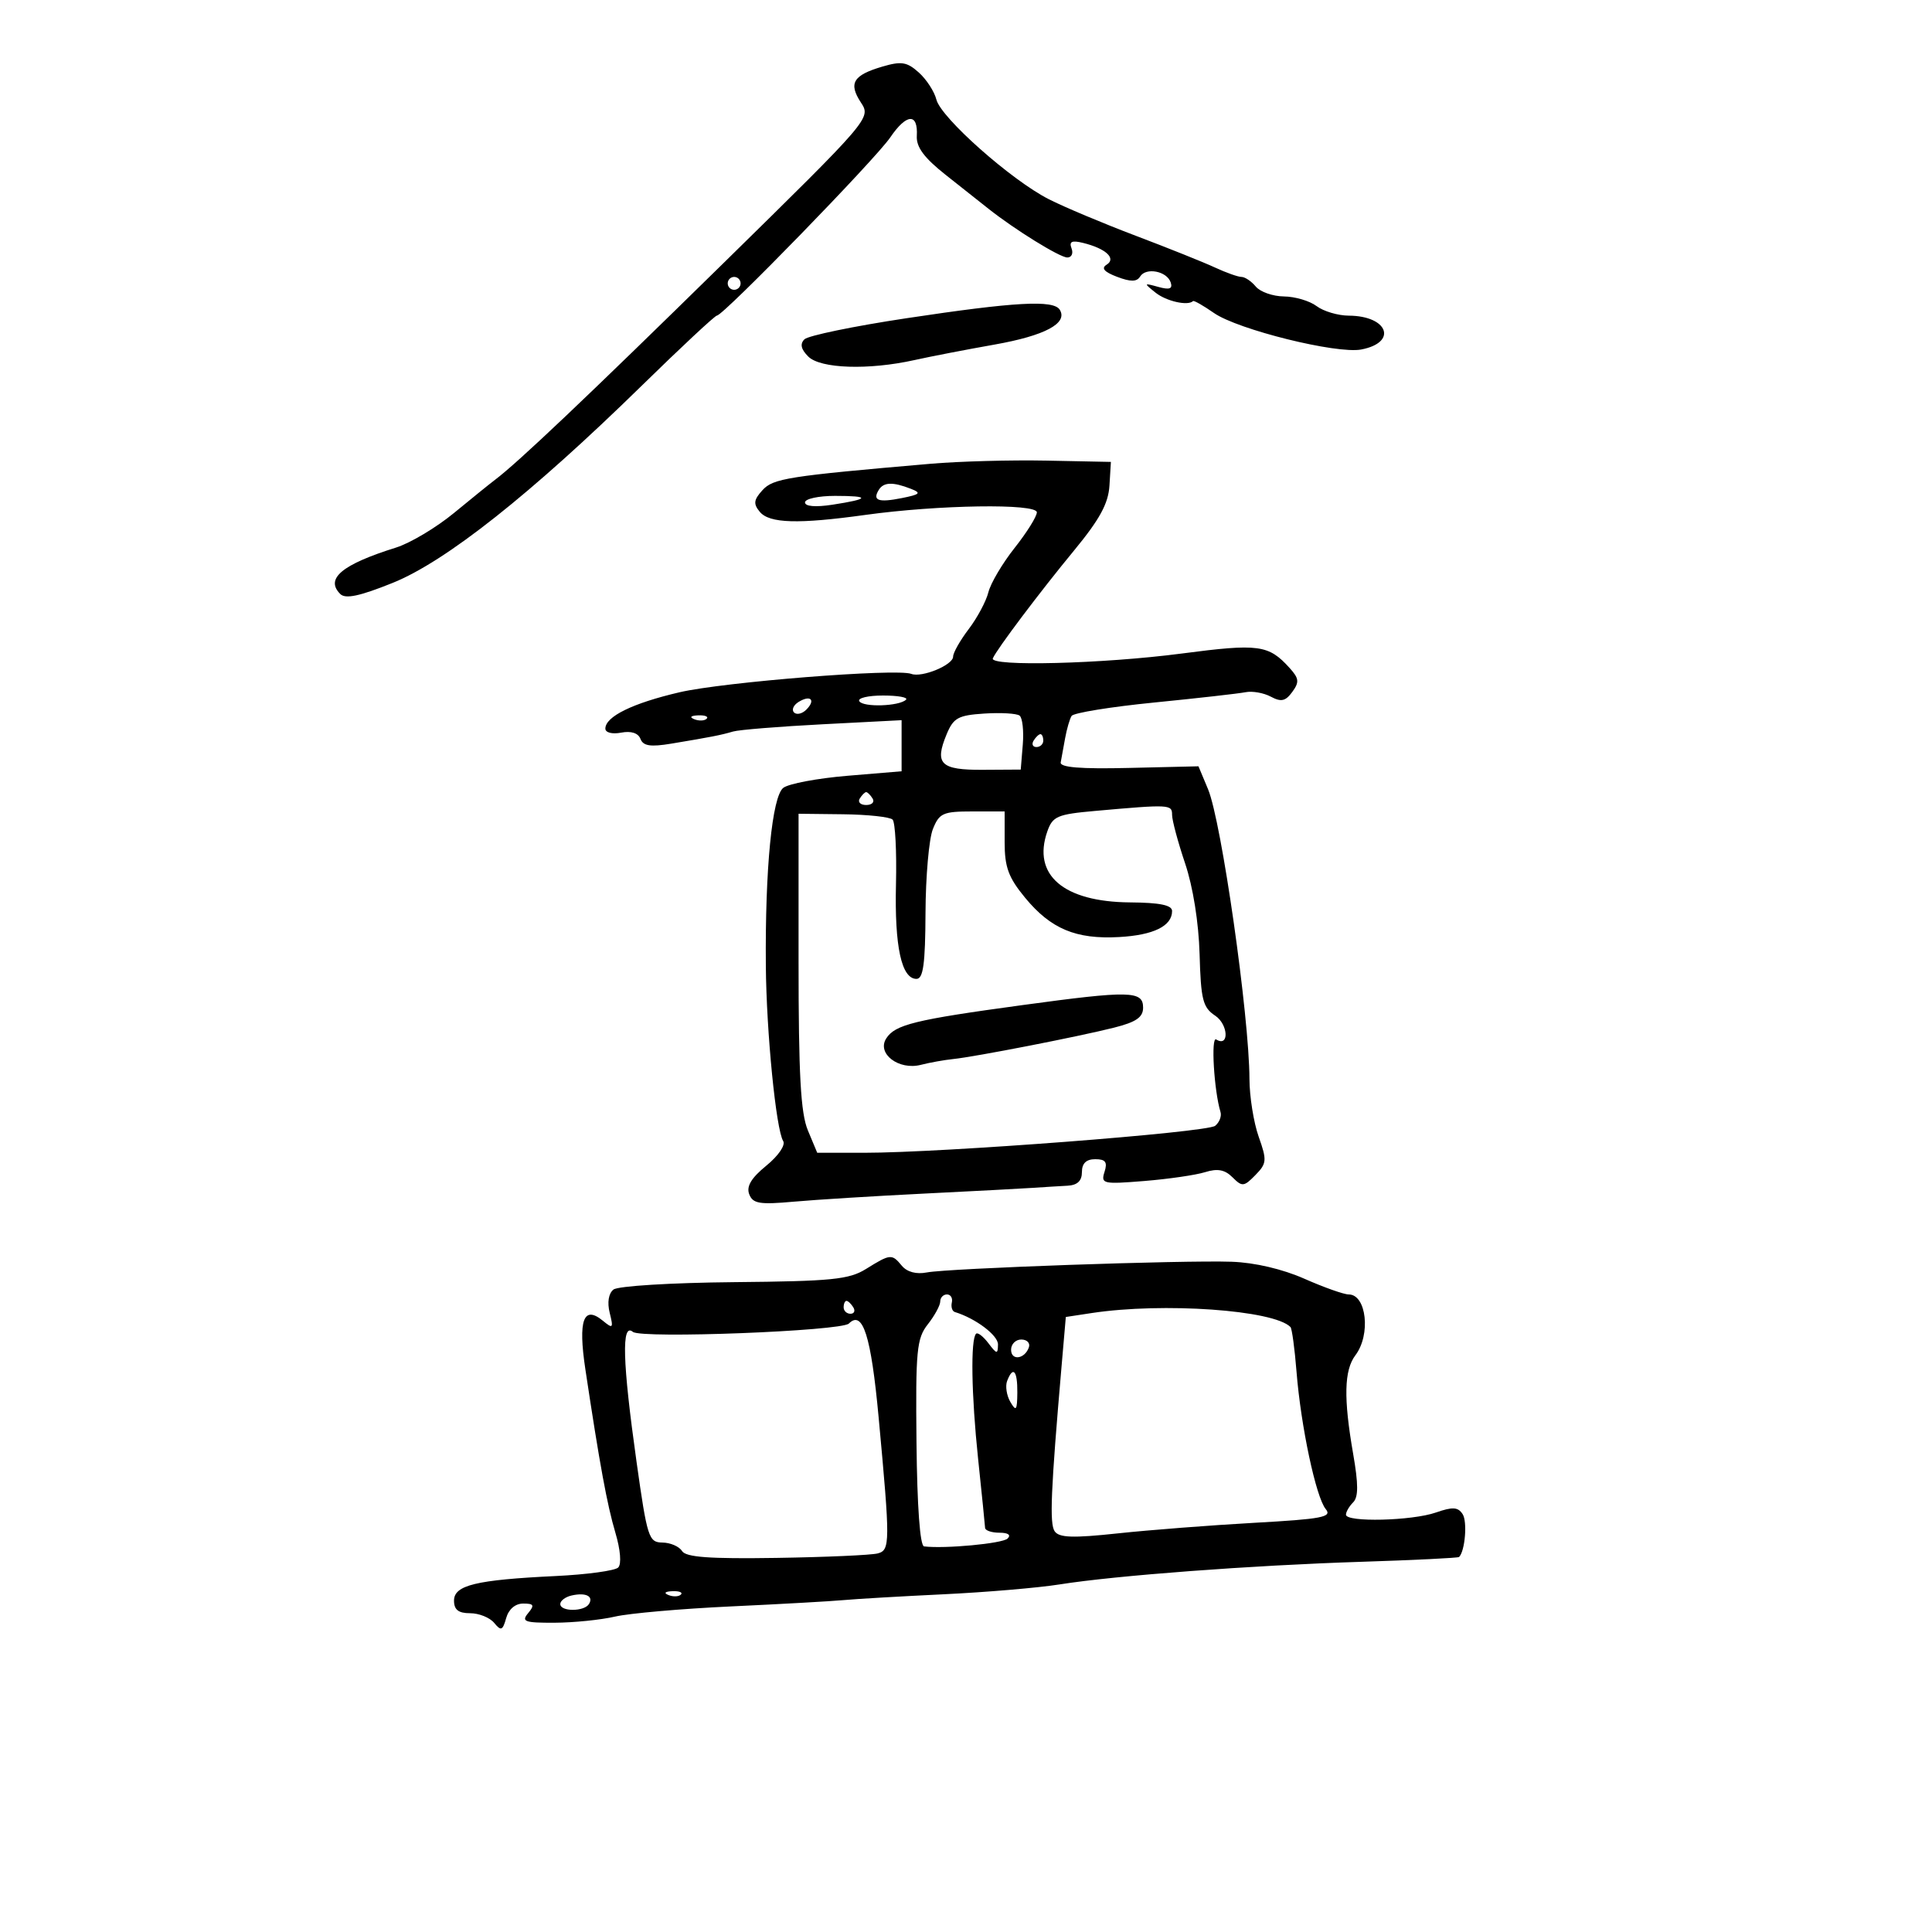 <svg xmlns="http://www.w3.org/2000/svg" width="300" height="300" viewBox="0 0 300 300" version="1.1">
	<path d="M 137 10.346 C 132.466 11.682, 131.723 12.928, 133.680 15.915 C 135.271 18.343, 135.207 18.417, 112.271 40.925 C 91.169 61.634, 80.366 71.879, 76.854 74.516 C 76.109 75.075, 73.250 77.386, 70.500 79.651 C 67.750 81.916, 63.700 84.334, 61.500 85.024 C 53.087 87.660, 50.454 89.854, 52.838 92.238 C 53.643 93.043, 55.846 92.575, 60.974 90.511 C 69.214 87.193, 82.459 76.707, 99.639 59.898 C 105.766 53.904, 111.025 49, 111.326 49 C 112.318 49, 135.924 24.735, 138.237 21.338 C 140.775 17.611, 142.570 17.512, 142.362 21.109 C 142.262 22.845, 143.494 24.505, 146.862 27.169 C 149.413 29.186, 152.400 31.551, 153.500 32.423 C 157.589 35.664, 164.540 39.964, 165.719 39.982 C 166.389 39.992, 166.691 39.358, 166.390 38.573 C 165.979 37.504, 166.426 37.289, 168.171 37.717 C 171.720 38.588, 173.395 40.138, 171.831 41.104 C 170.957 41.645, 171.455 42.223, 173.451 42.981 C 175.573 43.788, 176.519 43.777, 177.037 42.940 C 177.945 41.471, 181.201 42.098, 181.785 43.855 C 182.117 44.850, 181.608 45.036, 179.868 44.553 C 177.580 43.919, 177.566 43.949, 179.441 45.448 C 181.108 46.780, 184.458 47.534, 185.250 46.754 C 185.387 46.619, 186.850 47.449, 188.500 48.600 C 192.206 51.185, 207.575 54.995, 211.370 54.270 C 217.065 53.181, 215.547 49.046, 209.441 49.015 C 207.759 49.007, 205.509 48.339, 204.441 47.532 C 203.374 46.724, 201.093 46.049, 199.372 46.032 C 197.652 46.014, 195.685 45.325, 195 44.500 C 194.315 43.675, 193.316 43, 192.779 43 C 192.242 43, 190.384 42.341, 188.651 41.535 C 186.918 40.729, 181.381 38.510, 176.347 36.604 C 171.312 34.698, 165.237 32.144, 162.847 30.927 C 157.023 27.964, 146.110 18.288, 145.401 15.460 C 145.087 14.211, 143.856 12.318, 142.665 11.252 C 140.830 9.610, 139.966 9.472, 137 10.346 M 113 44 C 113 44.550, 113.450 45, 114 45 C 114.550 45, 115 44.550, 115 44 C 115 43.450, 114.550 43, 114 43 C 113.450 43, 113 43.450, 113 44 M 140.727 49.419 C 132.601 50.644, 125.485 52.115, 124.912 52.688 C 124.191 53.409, 124.374 54.231, 125.507 55.364 C 127.392 57.249, 134.876 57.497, 142 55.911 C 144.475 55.360, 150.059 54.279, 154.409 53.510 C 162.260 52.120, 165.860 50.200, 164.559 48.096 C 163.596 46.538, 157.638 46.869, 140.727 49.419 M 144.500 72.014 C 122.289 73.933, 120.052 74.285, 118.384 76.128 C 117.030 77.624, 116.956 78.242, 117.984 79.481 C 119.471 81.273, 123.952 81.404, 134.343 79.959 C 145.690 78.380, 161 78.149, 161 79.556 C 161 80.195, 159.450 82.678, 157.555 85.072 C 155.660 87.466, 153.825 90.567, 153.477 91.963 C 153.129 93.358, 151.754 95.932, 150.422 97.683 C 149.090 99.434, 148 101.358, 148 101.958 C 148 103.263, 143.140 105.268, 141.501 104.639 C 139.223 103.765, 112.358 105.900, 105.500 107.500 C 98.217 109.199, 94 111.267, 94 113.140 C 94 113.761, 95.058 114.031, 96.450 113.765 C 98.002 113.468, 99.102 113.824, 99.452 114.736 C 99.875 115.838, 100.998 116.010, 104.252 115.470 C 110.405 114.448, 111.961 114.143, 113.830 113.591 C 114.748 113.320, 121.013 112.813, 127.750 112.464 L 140 111.829 140 115.796 L 140 119.763 131.577 120.465 C 126.945 120.851, 122.471 121.692, 121.635 122.333 C 119.892 123.673, 118.792 134.875, 118.920 150 C 119.008 160.310, 120.500 175.383, 121.612 177.181 C 122.003 177.814, 120.861 179.481, 118.990 181.008 C 116.657 182.912, 115.872 184.223, 116.337 185.436 C 116.899 186.902, 117.933 187.075, 123.249 186.596 C 126.687 186.287, 135.800 185.722, 143.500 185.340 C 151.200 184.959, 158.850 184.555, 160.500 184.442 C 162.150 184.328, 164.512 184.183, 165.750 184.118 C 167.294 184.037, 168 183.372, 168 182 C 168 180.645, 168.667 180, 170.067 180 C 171.668 180, 171.994 180.444, 171.510 181.968 C 170.920 183.827, 171.259 183.905, 177.693 183.384 C 181.437 183.081, 185.683 182.463, 187.130 182.011 C 189.055 181.408, 190.194 181.623, 191.384 182.812 C 192.883 184.311, 193.156 184.285, 194.934 182.468 C 196.710 180.654, 196.750 180.186, 195.445 176.500 C 194.667 174.300, 194.023 170.273, 194.015 167.552 C 193.985 157.727, 189.672 127.544, 187.584 122.546 L 186.098 118.991 175.299 119.245 C 167.743 119.424, 164.562 119.163, 164.707 118.379 C 164.821 117.762, 165.127 116.082, 165.388 114.645 C 165.648 113.208, 166.102 111.645, 166.395 111.170 C 166.688 110.696, 172.457 109.759, 179.214 109.088 C 185.971 108.417, 192.360 107.696, 193.412 107.485 C 194.463 107.275, 196.227 107.587, 197.333 108.178 C 198.934 109.035, 199.610 108.887, 200.663 107.446 C 201.781 105.917, 201.718 105.346, 200.253 103.727 C 196.981 100.112, 195.472 99.910, 183.480 101.482 C 171.253 103.084, 153.603 103.533, 154.167 102.227 C 154.785 100.794, 161.462 91.927, 166.775 85.485 C 170.761 80.651, 172.104 78.190, 172.275 75.407 L 172.500 71.725 162.500 71.524 C 157 71.414, 148.900 71.634, 144.500 72.014 M 136.459 76.067 C 135.432 77.728, 136.396 78.071, 140.043 77.341 C 142.884 76.773, 143.103 76.550, 141.453 75.905 C 138.641 74.805, 137.210 74.851, 136.459 76.067 M 125 78.012 C 125 78.638, 126.621 78.775, 129.250 78.373 C 135.074 77.481, 135.220 77, 129.667 77 C 127.100 77, 125 77.455, 125 78.012 M 124 109 C 123.207 109.490, 122.890 110.223, 123.296 110.629 C 123.701 111.035, 124.558 110.842, 125.200 110.200 C 126.711 108.689, 125.868 107.846, 124 109 M 133.429 108.885 C 134.031 109.859, 139.659 109.674, 140.687 108.646 C 141.043 108.291, 139.432 108, 137.108 108 C 134.784 108, 133.128 108.398, 133.429 108.885 M 152.850 110.801 C 148.776 111.064, 148.050 111.464, 146.986 114.033 C 145.080 118.635, 146.046 119.575, 152.636 119.535 L 158.500 119.500 158.818 115.618 C 158.993 113.483, 158.768 111.458, 158.318 111.118 C 157.868 110.778, 155.408 110.635, 152.850 110.801 M 107.813 111.683 C 108.534 111.972, 109.397 111.936, 109.729 111.604 C 110.061 111.272, 109.471 111.036, 108.417 111.079 C 107.252 111.127, 107.015 111.364, 107.813 111.683 M 160.500 115 C 160.160 115.550, 160.359 116, 160.941 116 C 161.523 116, 162 115.550, 162 115 C 162 114.450, 161.802 114, 161.559 114 C 161.316 114, 160.840 114.450, 160.500 115 M 133.500 124 C 133.160 124.550, 133.610 125, 134.500 125 C 135.390 125, 135.840 124.550, 135.500 124 C 135.160 123.450, 134.710 123, 134.500 123 C 134.290 123, 133.840 123.450, 133.500 124 M 170.019 125.923 C 164.167 126.444, 163.449 126.754, 162.625 129.110 C 160.263 135.866, 165.134 140.044, 175.467 140.124 C 180.110 140.159, 182 140.547, 182 141.465 C 182 143.796, 179.123 145.208, 173.769 145.505 C 167.074 145.877, 163.171 144.244, 159.175 139.396 C 156.590 136.260, 156 134.658, 156 130.772 L 156 126 150.975 126 C 146.426 126, 145.847 126.260, 144.854 128.750 C 144.250 130.262, 143.736 136.113, 143.712 141.750 C 143.677 149.696, 143.361 152, 142.309 152 C 139.983 152, 138.896 146.984, 139.127 137.317 C 139.249 132.201, 139.012 127.679, 138.600 127.267 C 138.189 126.855, 134.735 126.483, 130.926 126.439 L 124 126.360 124 149.212 C 124 166.905, 124.327 172.847, 125.449 175.532 L 126.898 179 134.199 179.003 C 146.281 179.008, 187.412 175.847, 188.691 174.815 C 189.345 174.286, 189.719 173.324, 189.521 172.677 C 188.513 169.381, 188.007 160.886, 188.849 161.407 C 190.900 162.674, 190.742 159.073, 188.688 157.709 C 186.775 156.439, 186.471 155.240, 186.272 148.162 C 186.133 143.250, 185.249 137.706, 184.022 134.065 C 182.910 130.764, 182 127.374, 182 126.532 C 182 124.902, 181.667 124.885, 170.019 125.923 M 158.745 156.073 C 142.021 158.350, 138.971 159.099, 137.604 161.265 C 136.121 163.617, 139.570 166.227, 143 165.346 C 144.375 164.993, 146.625 164.590, 148 164.449 C 151.410 164.100, 167.475 160.965, 173 159.570 C 176.423 158.705, 177.500 157.962, 177.500 156.467 C 177.500 153.836, 175.479 153.794, 158.745 156.073 M 134.467 197.048 C 131.831 198.684, 129.152 198.951, 113.967 199.092 C 104.240 199.182, 95.950 199.691, 95.260 200.241 C 94.494 200.851, 94.270 202.238, 94.676 203.864 C 95.272 206.259, 95.176 206.371, 93.623 205.092 C 90.605 202.605, 89.745 204.976, 90.895 212.620 C 93.111 227.355, 94.271 233.673, 95.557 238 C 96.348 240.663, 96.527 242.868, 95.995 243.402 C 95.501 243.898, 91.137 244.494, 86.298 244.726 C 73.908 245.320, 70.500 246.144, 70.500 248.545 C 70.500 249.964, 71.186 250.500, 73 250.500 C 74.375 250.500, 76.055 251.175, 76.734 252 C 77.801 253.298, 78.053 253.196, 78.600 251.250 C 78.987 249.875, 80.013 249, 81.239 249 C 82.909 249, 83.036 249.251, 82 250.500 C 80.919 251.802, 81.464 251.997, 86.128 251.976 C 89.082 251.963, 93.300 251.535, 95.500 251.024 C 97.700 250.514, 105.800 249.803, 113.500 249.444 C 121.200 249.085, 129.075 248.643, 131 248.463 C 132.925 248.283, 139.900 247.877, 146.500 247.560 C 153.100 247.244, 161.200 246.556, 164.500 246.033 C 173.280 244.639, 194.355 243.058, 211.397 242.515 C 219.590 242.253, 226.416 241.917, 226.566 241.768 C 227.493 240.840, 227.872 236.273, 227.117 235.115 C 226.393 234.003, 225.571 233.954, 222.958 234.865 C 219.243 236.160, 209 236.406, 209 235.200 C 209 234.760, 209.503 233.897, 210.117 233.283 C 210.940 232.460, 210.940 230.476, 210.117 225.751 C 208.612 217.107, 208.711 212.764, 210.468 210.441 C 212.884 207.247, 212.192 201, 209.422 201 C 208.671 201, 205.577 199.903, 202.546 198.563 C 199.147 197.059, 194.825 196.048, 191.267 195.924 C 183.700 195.660, 147.238 196.940, 143.909 197.586 C 142.282 197.902, 140.842 197.515, 140.037 196.544 C 138.478 194.666, 138.275 194.685, 134.467 197.048 M 146 202.092 C 146 202.693, 145.134 204.286, 144.075 205.632 C 142.340 207.837, 142.166 209.655, 142.313 224.039 C 142.414 233.938, 142.860 240.047, 143.488 240.124 C 146.710 240.519, 155.645 239.683, 156.450 238.911 C 157.034 238.351, 156.552 238, 155.200 238 C 153.990 238, 152.984 237.662, 152.964 237.250 C 152.945 236.838, 152.456 232, 151.877 226.500 C 150.832 216.562, 150.694 207.972, 151.565 207.101 C 151.816 206.851, 152.677 207.513, 153.479 208.573 C 154.784 210.298, 154.940 210.319, 154.968 208.776 C 154.994 207.352, 151.488 204.711, 148.267 203.730 C 147.853 203.603, 147.643 202.938, 147.801 202.250 C 147.959 201.563, 147.618 201, 147.044 201 C 146.470 201, 146 201.492, 146 202.092 M 131 203 C 131 203.550, 131.477 204, 132.059 204 C 132.641 204, 132.840 203.550, 132.500 203 C 132.160 202.450, 131.684 202, 131.441 202 C 131.198 202, 131 202.450, 131 203 M 169.500 203.892 L 165.500 204.500 164.852 212 C 163.164 231.527, 162.951 236.595, 163.770 237.779 C 164.462 238.781, 166.594 238.851, 173.577 238.102 C 178.485 237.575, 188.026 236.837, 194.779 236.460 C 205.311 235.873, 206.888 235.570, 205.863 234.334 C 204.346 232.507, 201.996 221.461, 201.324 213 C 201.040 209.425, 200.617 206.304, 200.385 206.065 C 197.813 203.414, 180.607 202.203, 169.500 203.892 M 131.816 205.518 C 130.640 206.693, 99.576 207.893, 98.275 206.813 C 96.482 205.325, 96.654 211.437, 98.843 227 C 100.498 238.763, 100.735 239.502, 102.854 239.526 C 104.092 239.541, 105.463 240.131, 105.901 240.839 C 106.498 241.806, 110.148 242.073, 120.573 241.911 C 128.205 241.792, 135.276 241.479, 136.287 241.215 C 138.234 240.706, 138.242 239.601, 136.434 220.086 C 135.261 207.423, 133.973 203.360, 131.816 205.518 M 157 209.583 C 157 211.349, 159.153 211.042, 159.771 209.188 C 159.989 208.534, 159.454 208, 158.583 208 C 157.713 208, 157 208.713, 157 209.583 M 156.385 214.439 C 156.081 215.231, 156.307 216.693, 156.886 217.689 C 157.781 219.228, 157.944 219.012, 157.970 216.250 C 158.002 212.822, 157.309 212.030, 156.385 214.439 M 88.750 247.749 C 87.787 247.968, 87 248.564, 87 249.073 C 87 250.281, 90.710 250.278, 91.457 249.069 C 92.206 247.858, 90.956 247.248, 88.750 247.749 M 103.813 247.683 C 104.534 247.972, 105.397 247.936, 105.729 247.604 C 106.061 247.272, 105.471 247.036, 104.417 247.079 C 103.252 247.127, 103.015 247.364, 103.813 247.683" stroke="none" fill="black" fill-rule="evenodd"/>
</svg>